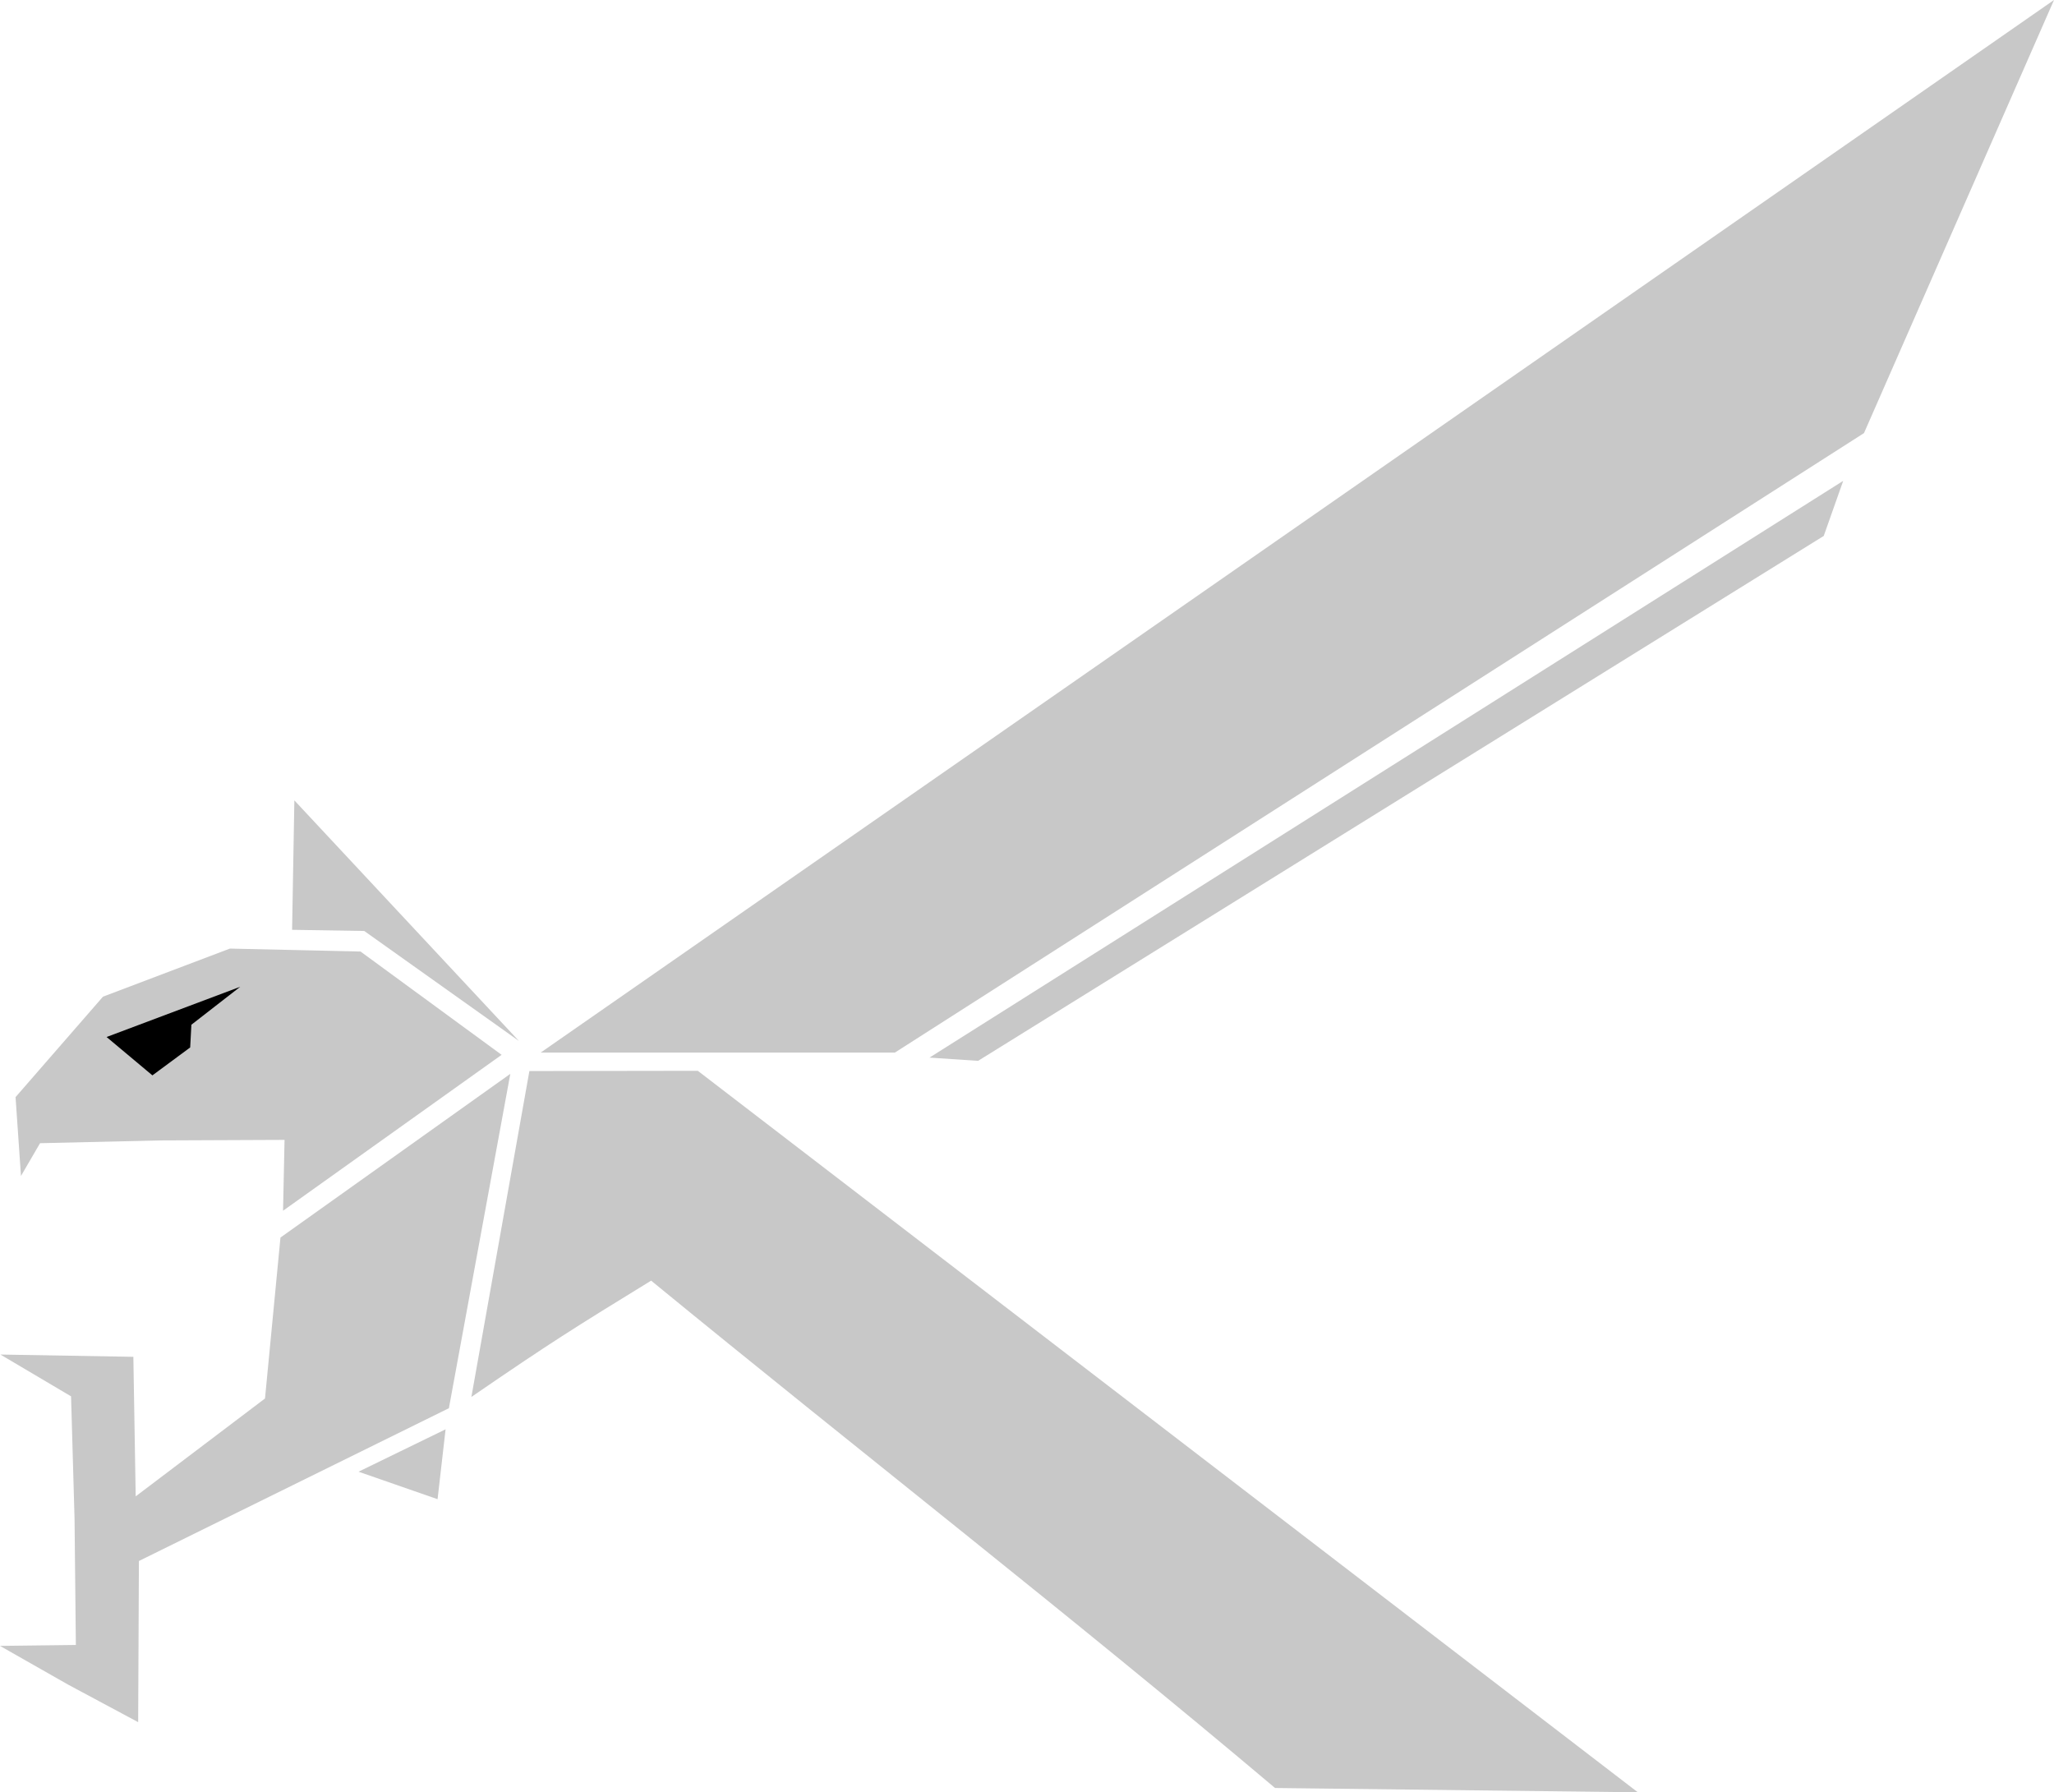 <?xml version="1.0" encoding="UTF-8" standalone="no"?>
<!-- Created with Inkscape (http://www.inkscape.org/) -->

<svg
   width="65.905mm"
   height="57.505mm"
   viewBox="0 0 65.905 57.505"
   version="1.1"
   id="svg1"
   xml:space="preserve"
   inkscape:export-filename="NoImageForClearModeGame.svg"
   inkscape:export-xdpi="96"
   inkscape:export-ydpi="96"
   xmlns:inkscape="http://www.inkscape.org/namespaces/inkscape"
   xmlns:sodipodi="http://sodipodi.sourceforge.net/DTD/sodipodi-0.dtd"
   xmlns="http://www.w3.org/2000/svg"
   xmlns:svg="http://www.w3.org/2000/svg"><sodipodi:namedview
     id="namedview1"
     pagecolor="#ffffff"
     bordercolor="#000000"
     borderopacity="0.25"
     inkscape:showpageshadow="2"
     inkscape:pageopacity="0.0"
     inkscape:pagecheckerboard="0"
     inkscape:deskcolor="#d1d1d1"
     inkscape:document-units="mm" /><defs
     id="defs1" /><g
     id="g1"
     transform="translate(-118.081,-8.187)"><path
       style="fill:#c8c8c8;fill-opacity:1;stroke:none;stroke-width:0.265;stroke-opacity:1"
       d="M 135.429,41.959 183.986,8.187 177.889,22.083 146.794,41.959 Z"
       id="path8-39" /><path
       style="fill:#c8c8c8;fill-opacity:1;stroke:none;stroke-width:0.265;stroke-opacity:1;paint-order:fill markers stroke"
       d="m 134.455,42.641 -7.375,5.252 -0.496,5.164 -4.149,3.14 -0.075,-4.477 -4.266,-0.073 2.267,1.341 0.112,3.932 0.042,4.045 -2.434,0.03 2.193,1.247 2.24,1.2 0.024,-5.171 9.946,-4.902 z"
       id="path11-5" /><path
       style="fill:#c8c8c8;fill-opacity:1;stroke:none;stroke-width:0.265;stroke-opacity:1"
       d="m 127.163,47.033 7.013,-5.002 -4.526,-3.314 -4.193,-0.095 -4.072,1.543 -2.805,3.223 0.174,2.529 0.612,-1.051 3.857,-0.089 3.988,-0.017 z"
       id="path12-5" /><path
       style="fill:#000000;fill-opacity:1;stroke:none;stroke-width:0.265;stroke-opacity:1"
       d="m 121.501,41.459 4.288,-1.612 -1.567,1.218 -0.039,0.729 -1.212,0.896 z"
       id="path10-7" /><path
       style="fill:#c8c8c8;fill-opacity:1;stroke:none;stroke-width:0.265;stroke-opacity:1"
       d="m 135.067,42.551 -1.861,10.456 c 2.528,-1.734 3.27,-2.199 5.767,-3.731 6.732,5.515 13.521,10.792 20.019,16.278 l 11.641,0.138 -30.163,-23.149 z"
       id="path13-6" /><path
       style="fill:#c8c8c8;fill-opacity:1;stroke:none;stroke-width:0.265;stroke-linejoin:miter;stroke-dasharray:none;stroke-opacity:1;paint-order:fill markers stroke"
       d="m 134.731,41.586 -4.962,-3.529 -2.316,-0.037 0.073,-4.153 z"
       id="path19-6" /><path
       style="fill:#c8c8c8;fill-opacity:1;stroke:none;stroke-width:0.265;stroke-linejoin:miter;stroke-dasharray:none;stroke-opacity:1;paint-order:fill markers stroke"
       d="m 147.905,42.12 29.317,-18.505 -0.624,1.767 -27.134,16.842 z"
       id="path21-6" /><path
       style="fill:#c8c8c8;fill-opacity:1;stroke:none;stroke-width:0.265;stroke-linejoin:miter;stroke-dasharray:none;stroke-opacity:1;paint-order:fill markers stroke"
       d="m 132.378,54.046 -2.793,1.36 2.536,0.882 z"
       id="path22-3" /></g></svg>
